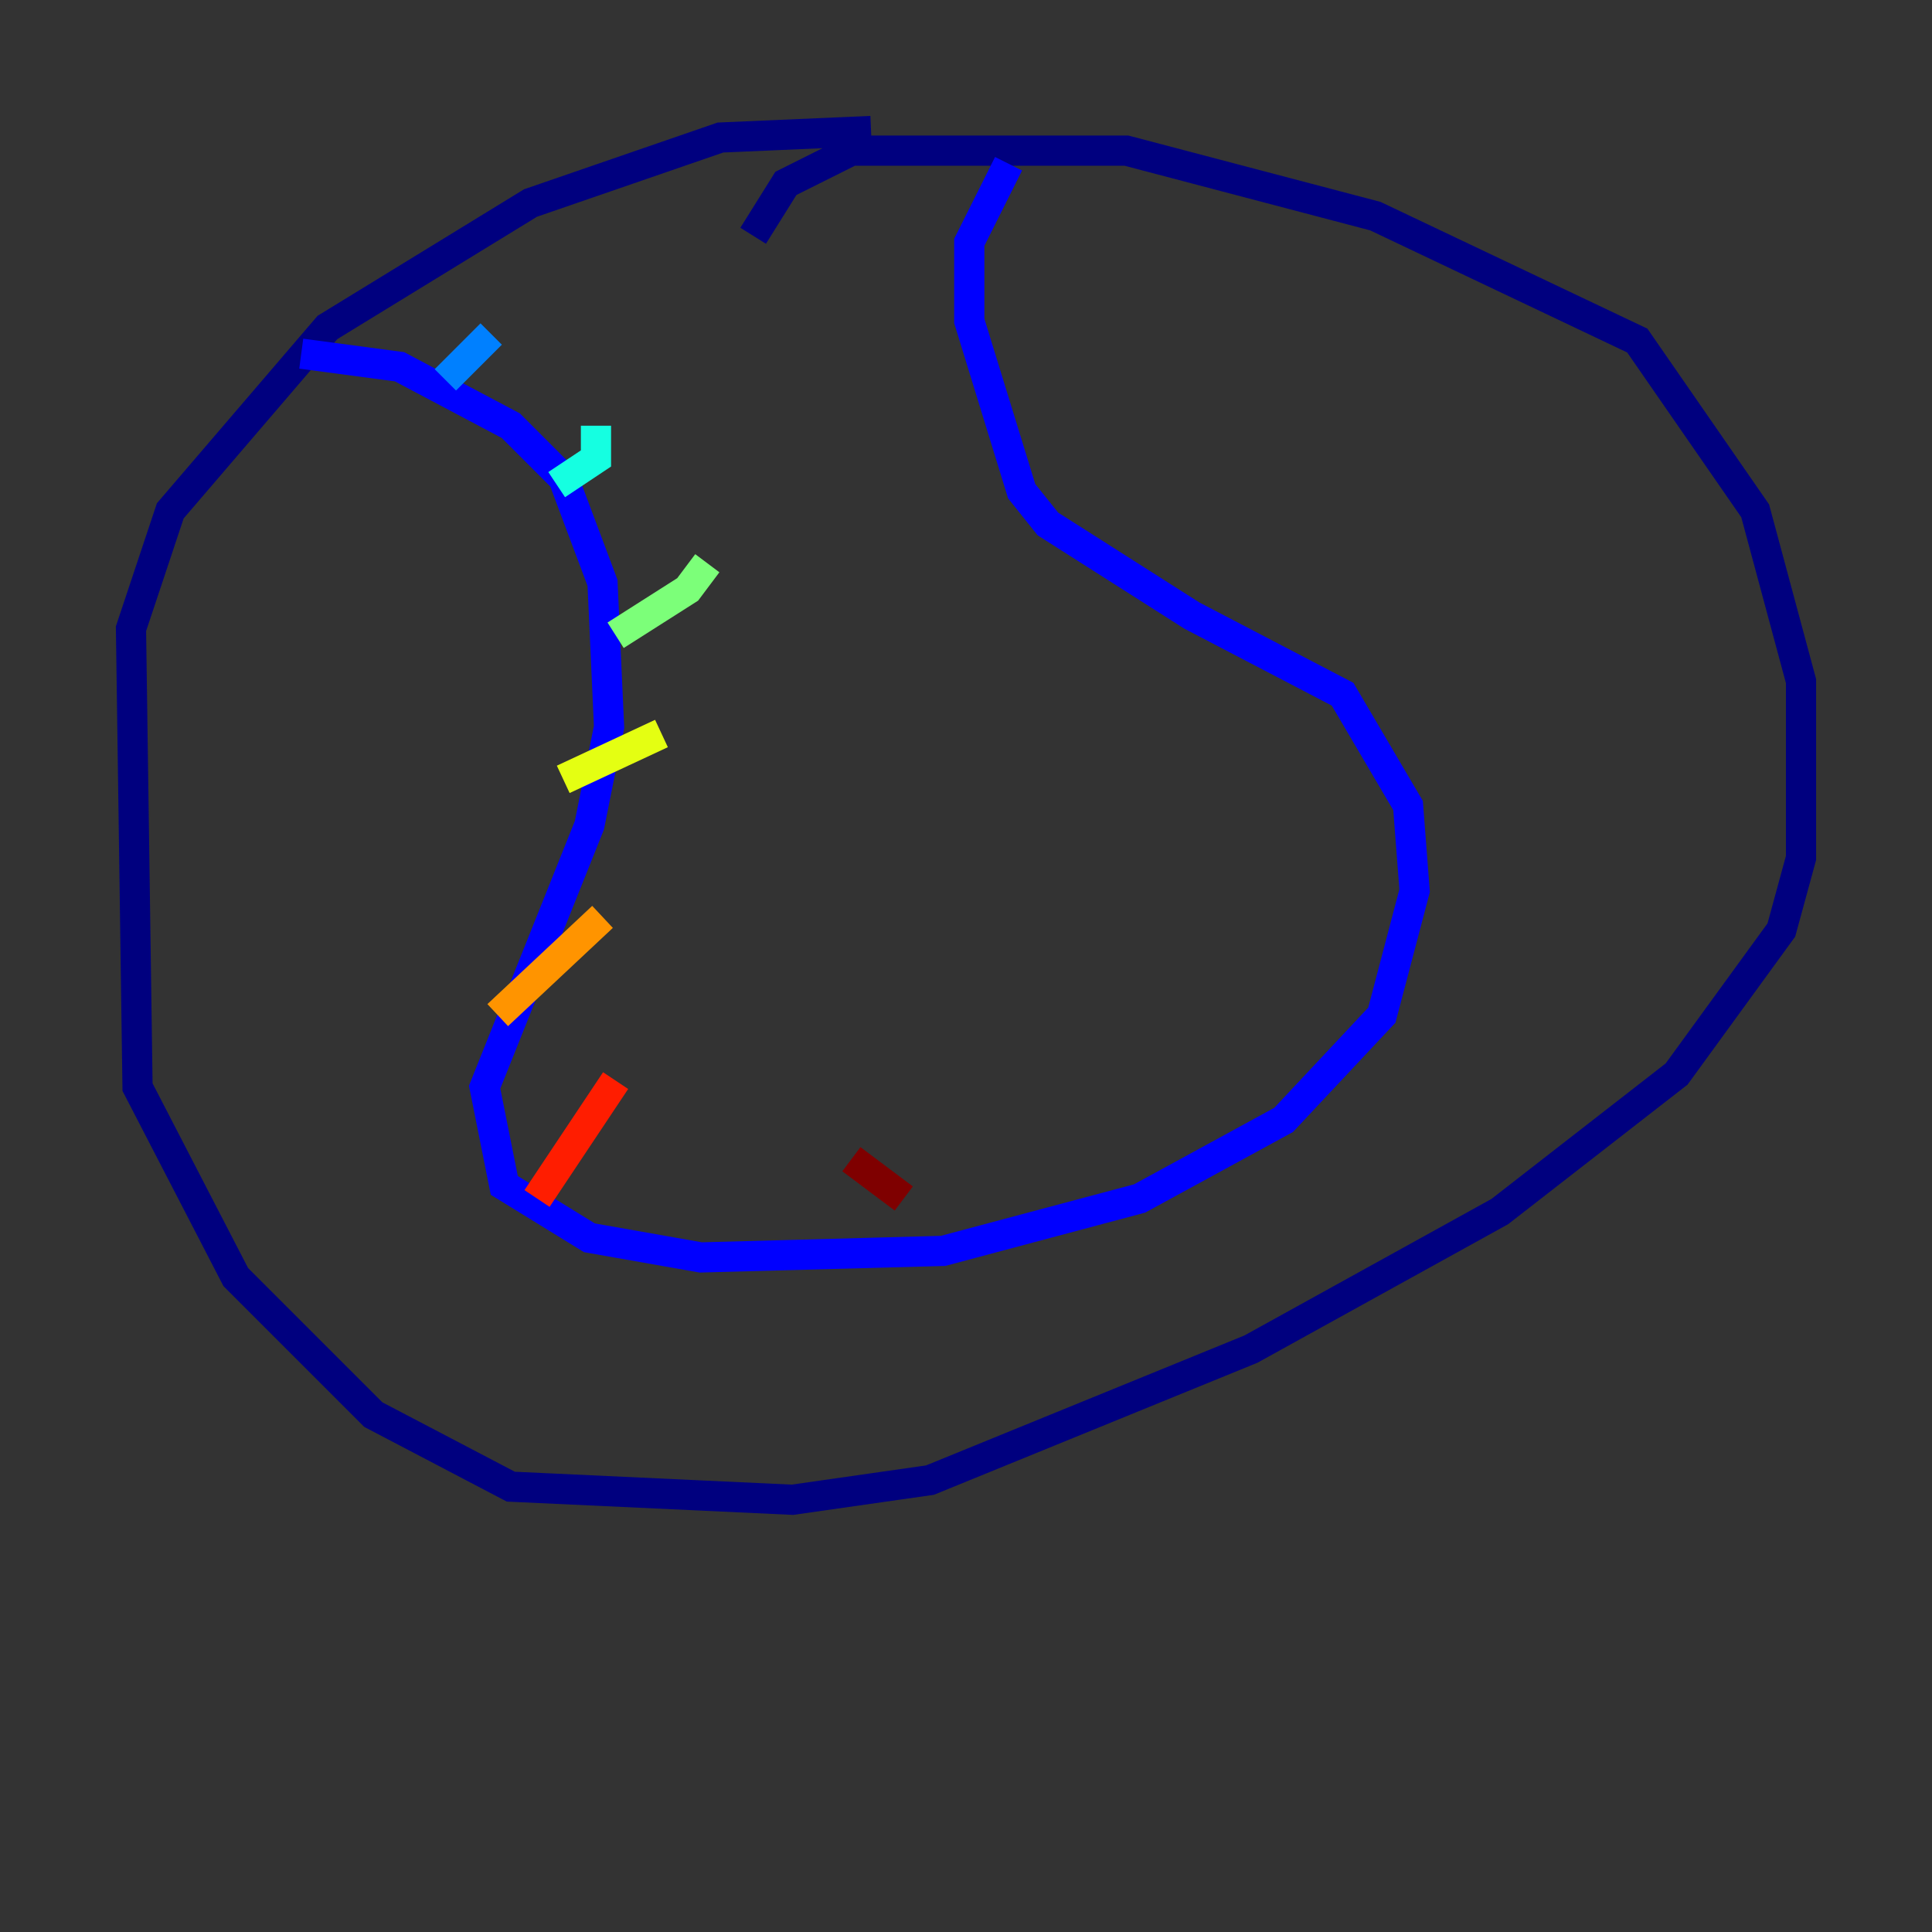 <?xml version="1.0" encoding="utf-8" ?>
<svg baseProfile="tiny" height="128" version="1.2" viewBox="0,0,128,128" width="128" xmlns="http://www.w3.org/2000/svg" xmlns:ev="http://www.w3.org/2001/xml-events" xmlns:xlink="http://www.w3.org/1999/xlink"><rect x="0" y="0" width="128" height="128" fill="#333333" stroke="none"/><defs /><polyline fill="none" points="49.898,15.62 52.068,12.149 56.407,9.98 74.63,9.98 91.119,14.319 108.475,22.563 116.285,33.844 119.322,45.125 119.322,56.841 118.02,61.614 111.078,71.159 99.363,80.271 82.875,89.383 61.614,98.061 52.502,99.363 33.844,98.495 24.732,93.722 15.62,84.61 9.112,72.027 8.678,41.654 11.281,33.844 21.695,21.695 35.146,13.451 47.729,9.112 57.709,8.678" stroke="#00007f" stroke-width="2" /><polyline fill="none" points="19.959,23.43 26.468,24.298 33.844,28.203 37.315,31.675 39.919,38.617 40.352,48.163 39.051,54.671 32.108,72.027 33.41,78.536 39.051,82.007 46.427,83.308 62.481,82.875 75.498,79.403 85.044,74.197 91.552,67.254 93.722,59.01 93.288,53.37 88.949,45.993 78.969,40.786 69.424,34.712 67.688,32.542 64.217,21.261 64.217,16.054 66.82,10.848" stroke="#0000ff" stroke-width="2" /><polyline fill="none" points="32.542,22.129 29.505,25.166" stroke="#0080ff" stroke-width="2" /><polyline fill="none" points="39.485,28.203 39.485,30.373 36.881,32.108" stroke="#15ffe1" stroke-width="2" /><polyline fill="none" points="46.861,37.315 45.559,39.051 40.786,42.088" stroke="#7cff79" stroke-width="2" /><polyline fill="none" points="43.824,48.597 37.315,51.634" stroke="#e4ff12" stroke-width="2" /><polyline fill="none" points="39.919,60.746 32.976,67.254" stroke="#ff9400" stroke-width="2" /><polyline fill="none" points="40.786,71.593 35.58,79.403" stroke="#ff1d00" stroke-width="2" /><polyline fill="none" points="56.407,76.8 59.878,79.403" stroke="#7f0000" stroke-width="2" /></svg>